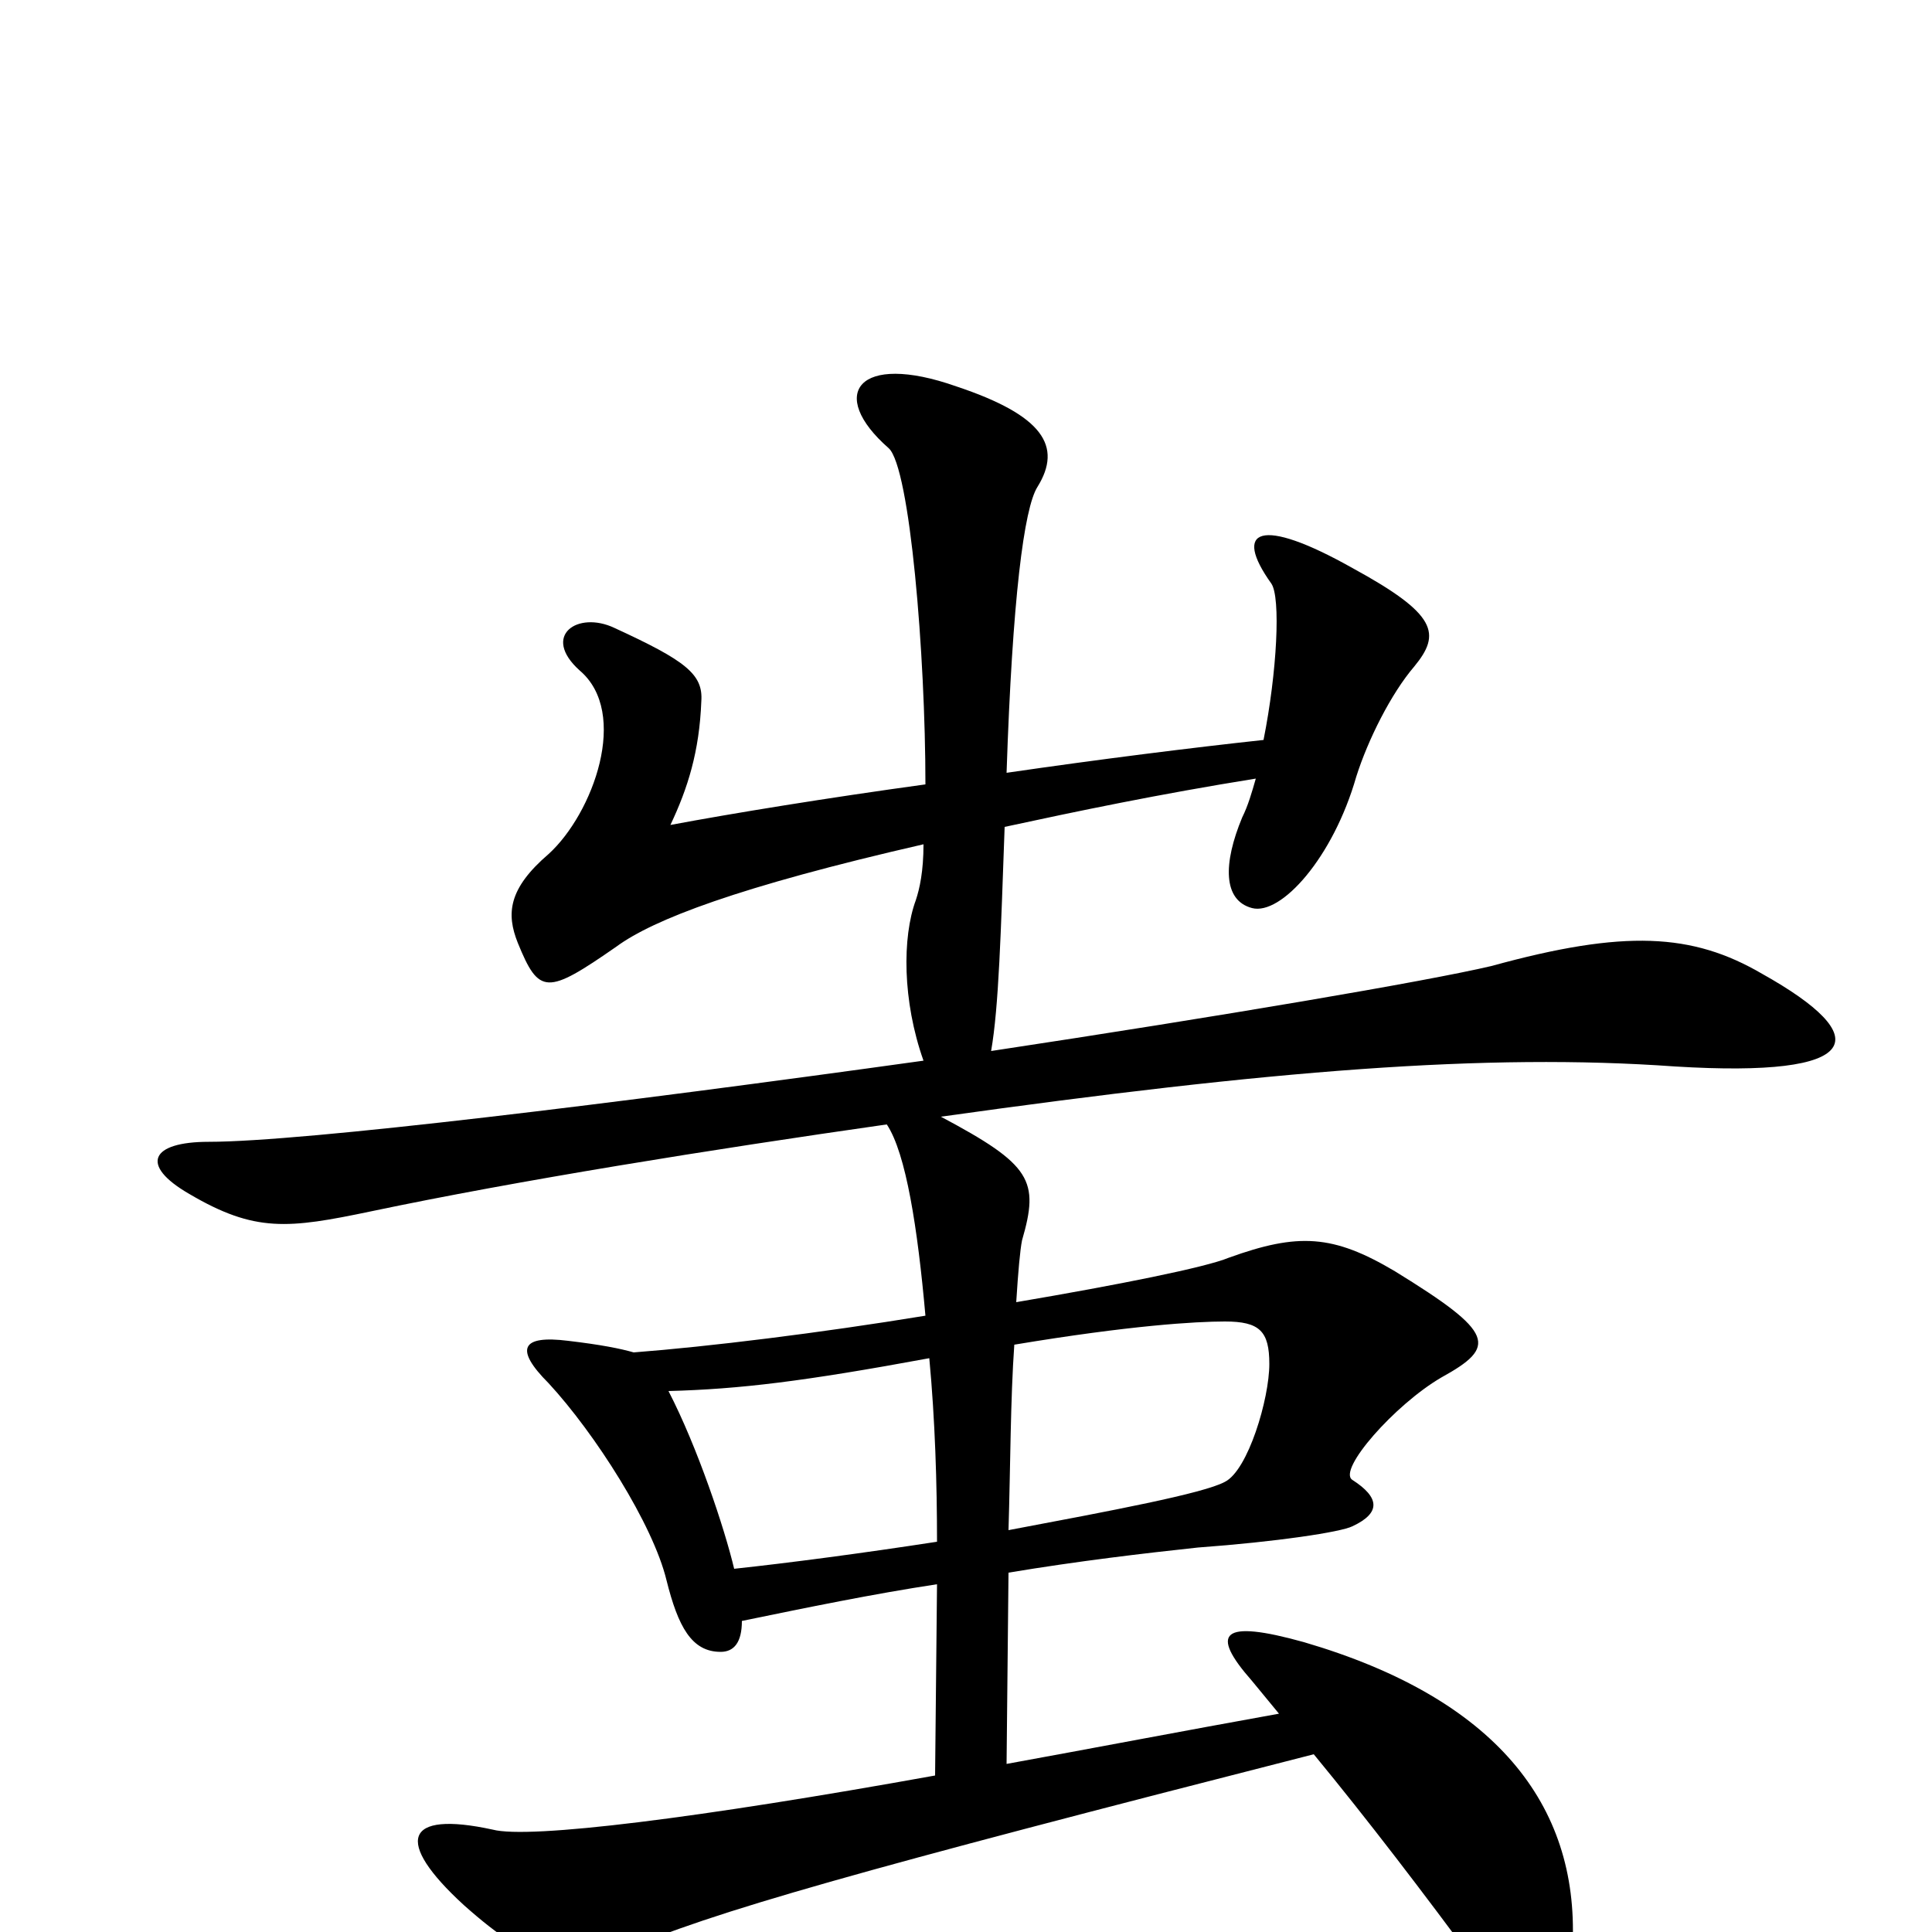 <svg xmlns="http://www.w3.org/2000/svg" viewBox="0 -1000 1000 1000">
	<path fill="#000000" d="M485 -202C446 -196 408 -191 380 -188C375 -209 361 -251 346 -280C383 -281 416 -285 481 -297C484 -265 485 -232 485 -202ZM657 -294C657 -276 646 -239 634 -233C623 -227 575 -218 522 -208C523 -241 523 -276 525 -304C585 -314 619 -316 634 -316C652 -316 657 -311 657 -294ZM478 -451C320 -429 157 -409 108 -409C78 -409 72 -397 98 -382C132 -362 149 -364 192 -373C268 -389 368 -405 459 -418C469 -403 475 -364 479 -319C424 -310 367 -303 328 -300C321 -302 311 -304 294 -306C270 -309 266 -302 284 -284C308 -258 338 -211 345 -182C351 -158 358 -145 373 -145C380 -145 384 -150 384 -161C418 -168 452 -175 485 -180L484 -81C362 -59 274 -48 255 -53C209 -63 204 -47 240 -14C277 19 296 22 322 10C367 -10 445 -32 680 -92C708 -58 737 -20 765 18C793 56 812 45 814 6C817 -66 774 -121 675 -150C632 -162 626 -155 648 -130C653 -124 657 -119 662 -113C612 -104 565 -95 521 -87L522 -186C558 -192 592 -196 620 -199C661 -202 694 -207 700 -210C715 -217 714 -225 700 -234C692 -239 722 -273 746 -287C775 -303 774 -310 722 -342C690 -361 672 -362 636 -349C624 -344 579 -335 526 -326C527 -342 528 -353 529 -358C538 -389 534 -397 487 -422C658 -446 769 -455 867 -448C965 -442 971 -463 912 -496C876 -517 841 -519 772 -500C738 -492 632 -474 513 -456C517 -479 518 -517 520 -572C557 -580 600 -589 650 -597C648 -590 646 -583 643 -577C633 -553 633 -534 648 -530C663 -526 690 -556 702 -598C708 -617 720 -641 732 -655C746 -672 744 -682 700 -706C652 -733 638 -726 658 -698C663 -691 661 -652 654 -617C617 -613 569 -607 521 -600C524 -690 530 -737 537 -748C550 -769 540 -785 495 -800C444 -818 428 -796 460 -768C471 -758 479 -661 479 -594C428 -587 379 -579 347 -573C356 -592 362 -611 363 -637C364 -651 355 -658 318 -675C299 -684 280 -671 300 -653C326 -631 307 -579 284 -558C263 -540 262 -527 268 -512C279 -485 283 -485 319 -510C338 -524 382 -541 478 -563C478 -549 476 -540 474 -534C467 -515 467 -482 478 -451Z"/>
</svg>